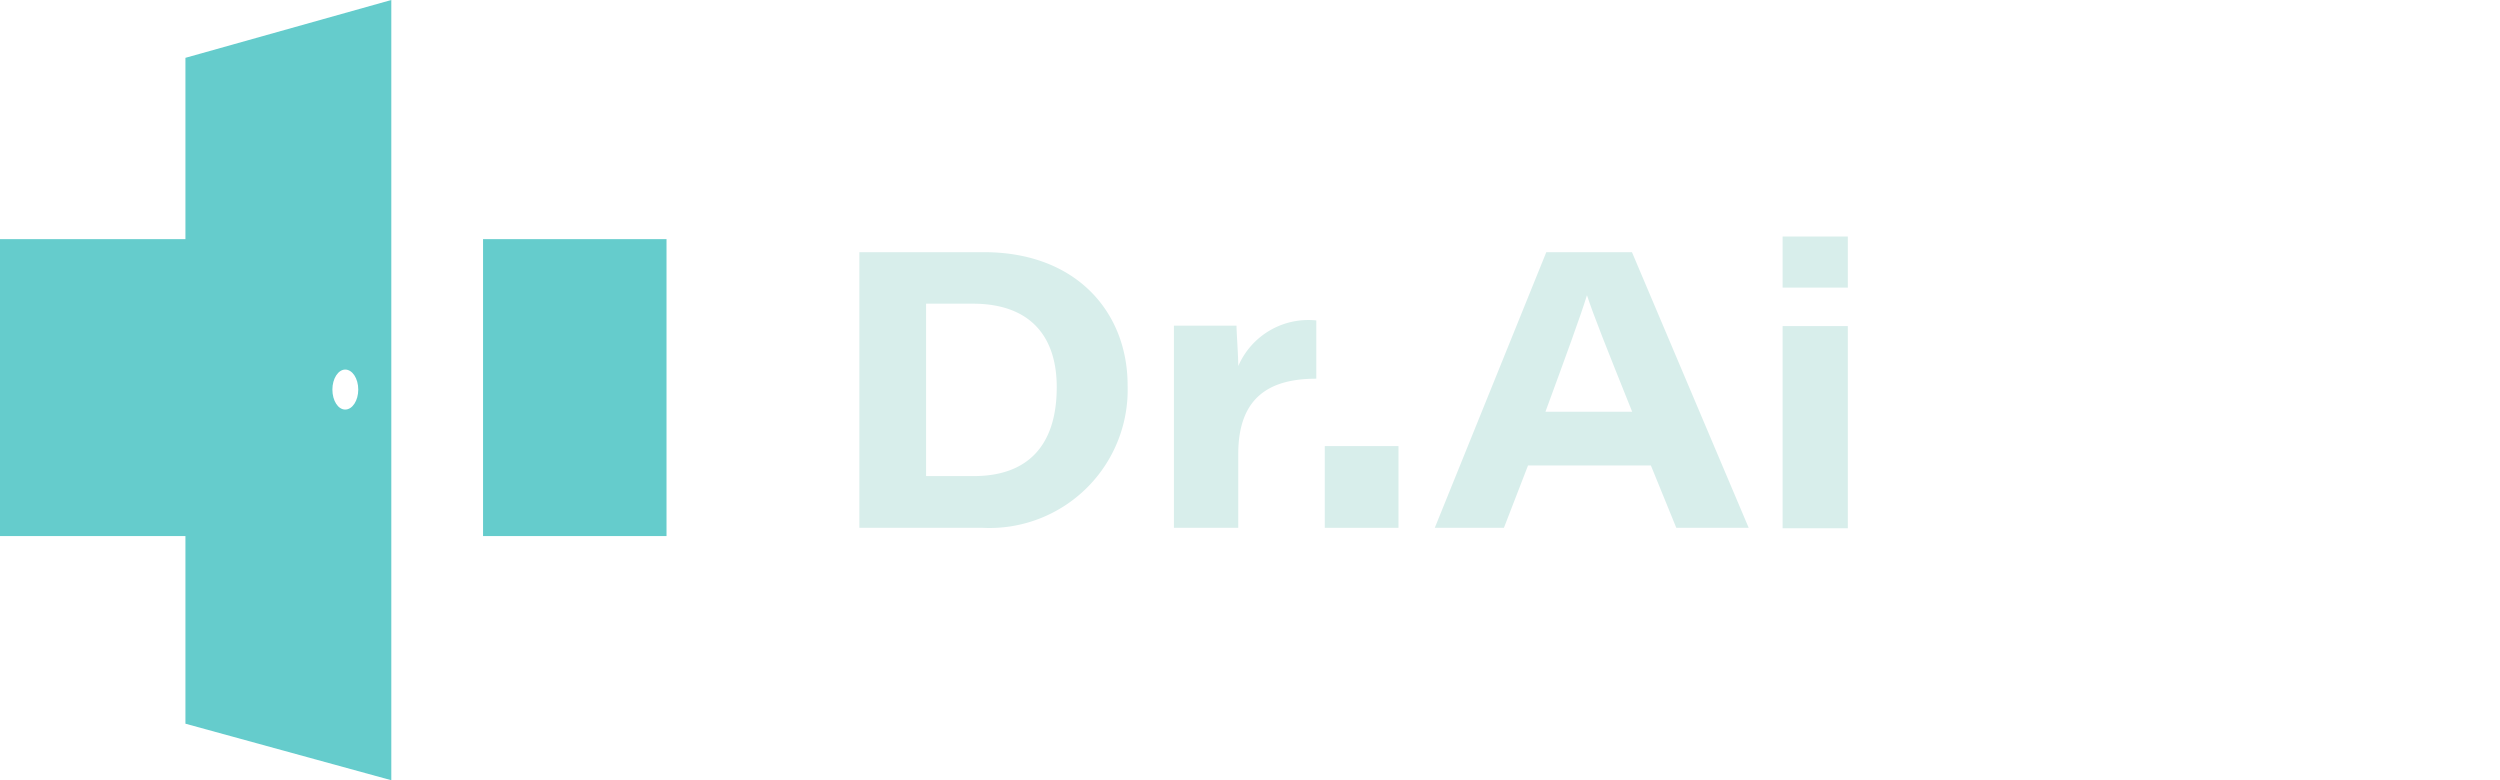 <?xml version="1.0" encoding="UTF-8" standalone="no"?><svg id="Layer_1" data-name="Layer 1" xmlns="http://www.w3.org/2000/svg" viewBox="0 0 115 35.89"><defs><style>.cls-1{fill:#65cccc;}.cls-2{fill:#d8eeeb;}</style></defs><path class="cls-1" d="M8.53,11H0V24.66H8.53v8.63L18,35.89V0L8.53,2.66Zm7.35,6c.33,0,.6.41.6.92s-.27.92-.6.92-.59-.41-.59-.92S15.56,17,15.88,17Z"/><path class="cls-1" d="M30.66,11H22.22V24.66h8.44Z"/><path class="cls-2" d="M39.53,11.6h5.73c4.27,0,6.61,2.78,6.61,6.12a6.36,6.36,0,0,1-6.68,6.56H39.53ZM42.6,21.9h2.19c2.48,0,3.82-1.4,3.82-4.09,0-2.35-1.23-3.81-3.78-3.84H42.6Z"/><path class="cls-2" d="M54,17.51c0-.84,0-1.69,0-2.53h2.88c0,.33.08,1.36.08,1.86a3.51,3.51,0,0,1,3.59-2.1v2.68c-2.1,0-3.59.81-3.59,3.46v3.4H54Z"/><path class="cls-2" d="M60.94,24.28V20.52h3.39v3.76Z"/><path class="cls-2" d="M70.29,21.41l-1.11,2.87H66L71.13,11.6h3.94l5.37,12.68H77.11l-1.17-2.87Zm4.79-2.47C73.9,16,73.32,14.55,73,13.58h0c-.29.95-1,2.88-1.91,5.36Z"/><path class="cls-2" d="M82,10.88H85v2.35H82ZM82,15H85v9.3H82Z"/></svg>